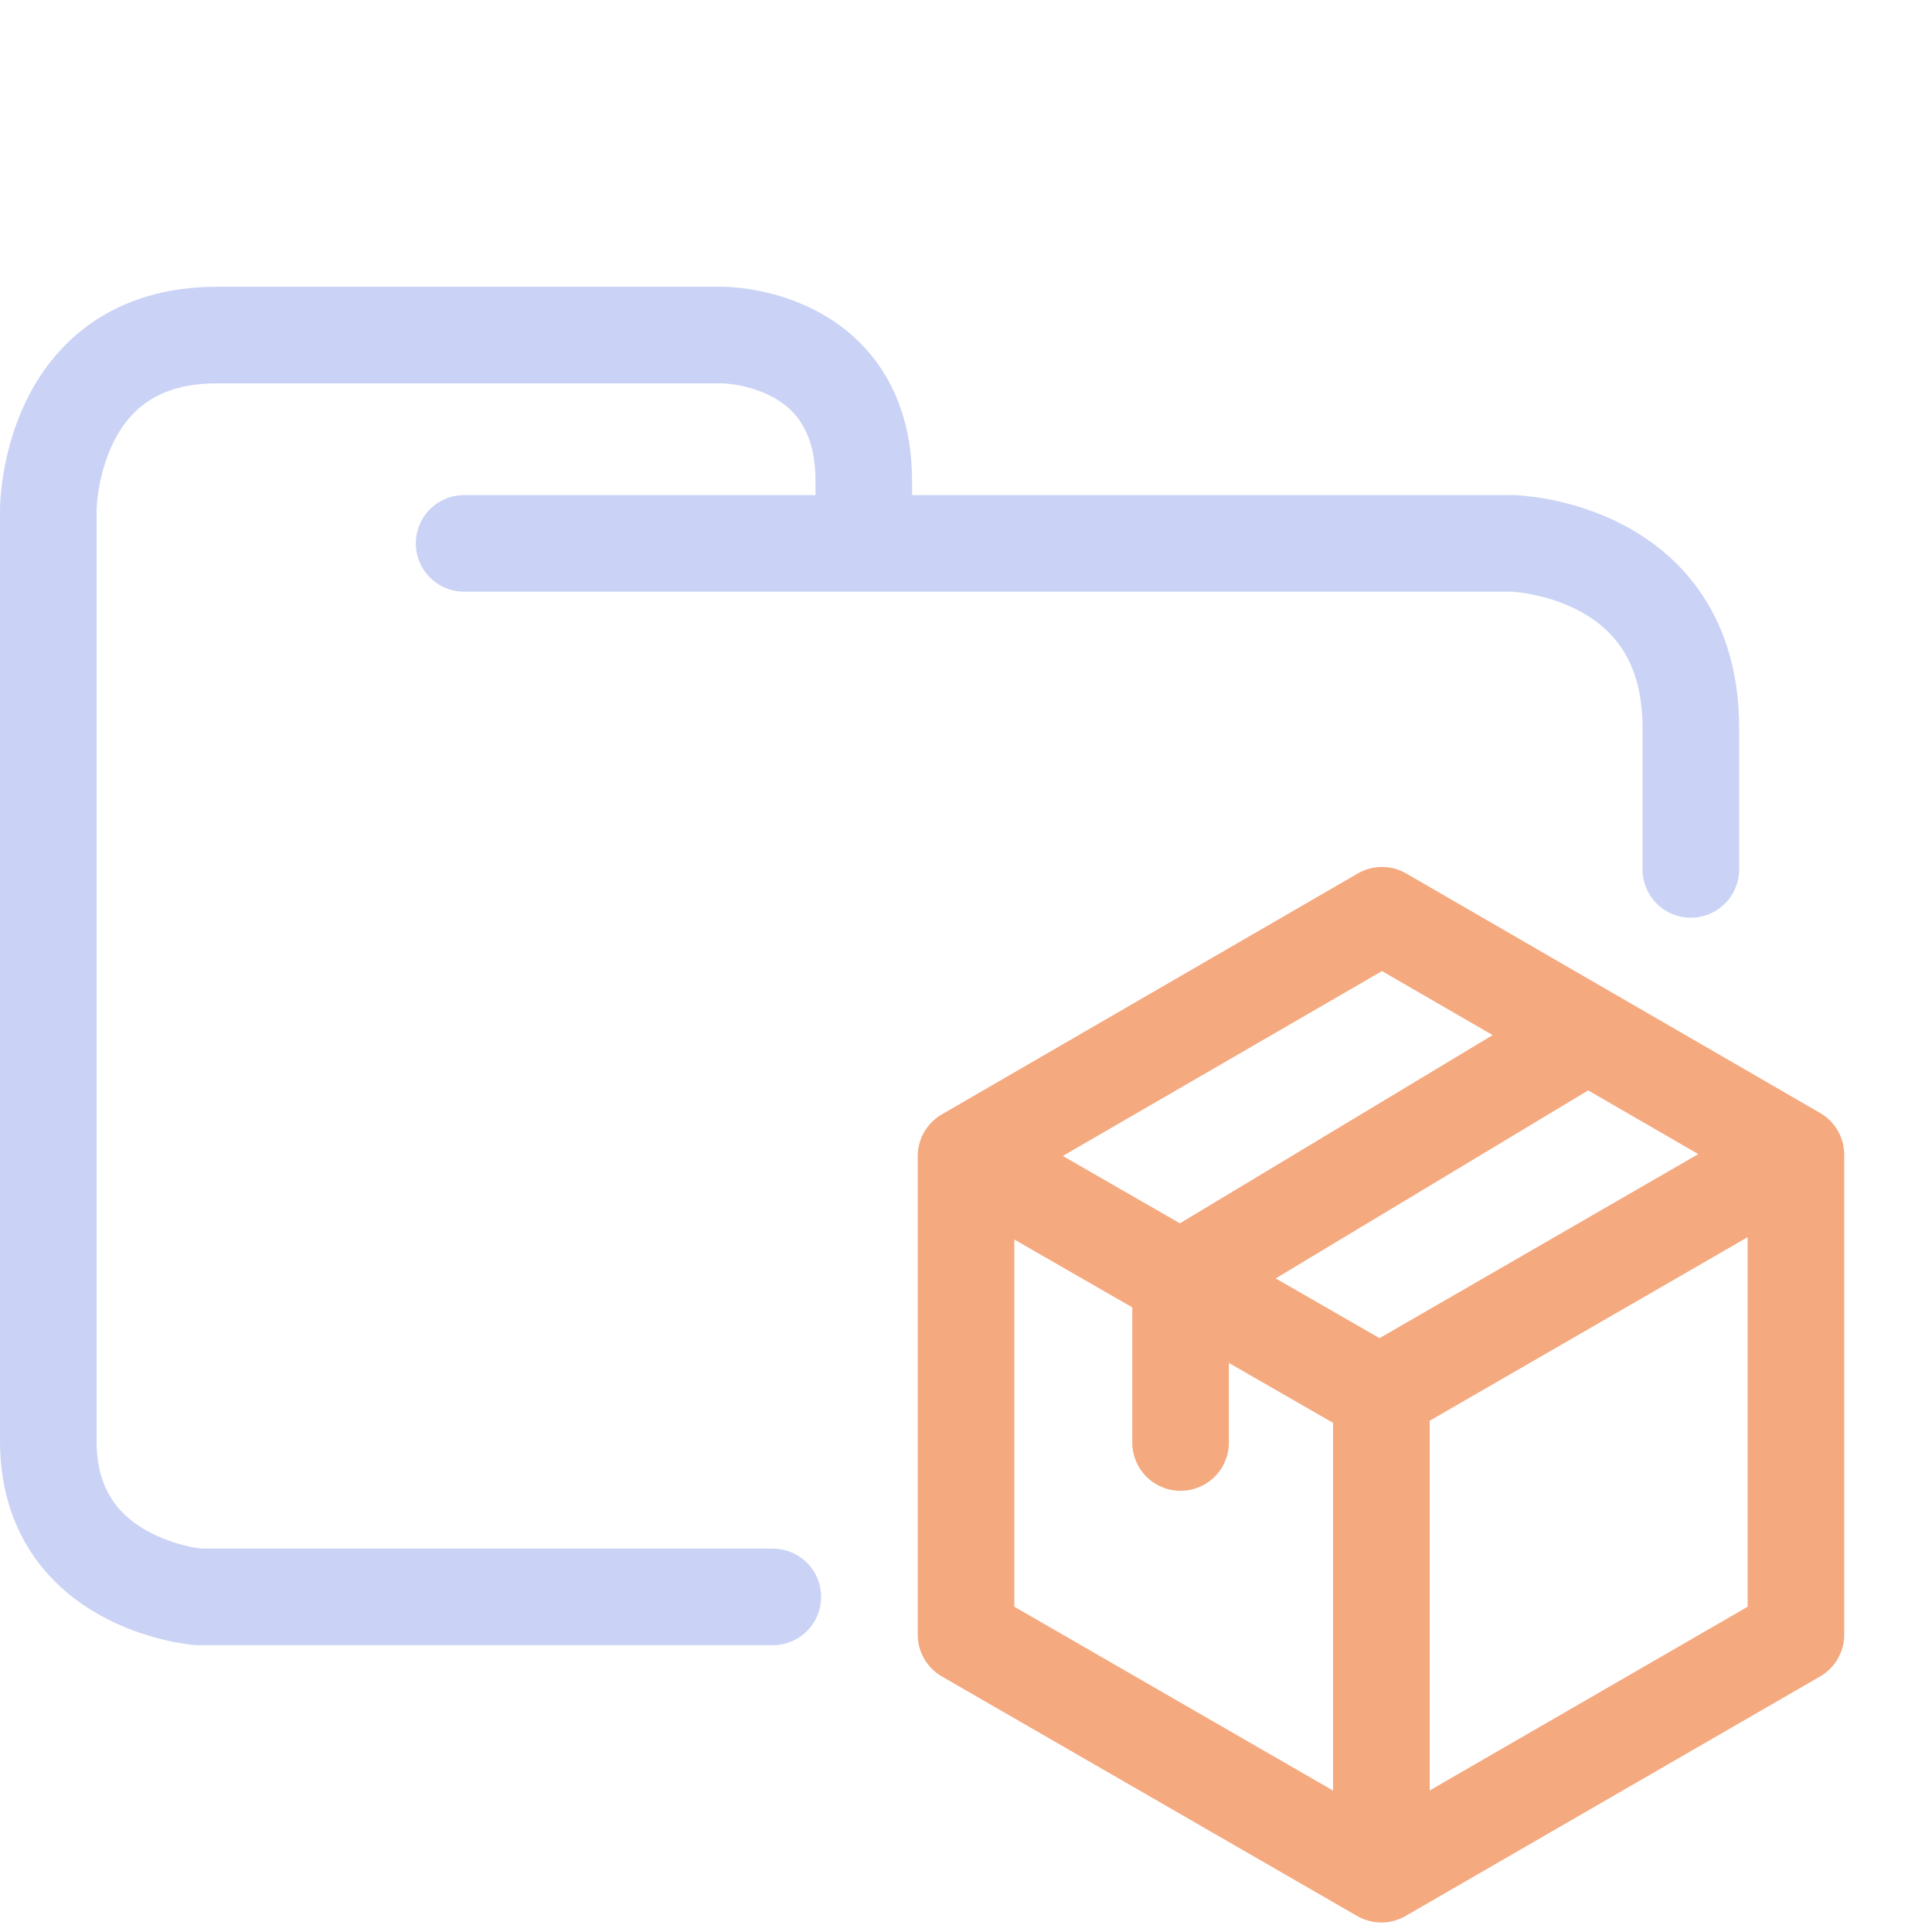 <svg xmlns="http://www.w3.org/2000/svg" width="100" height="100" viewBox="0 0 100 100">
    <path fill="none" stroke="#cad3f5" stroke-linecap="round" stroke-linejoin="round" stroke-width="5" d="M24.023 28.126H78.31s9.207.248 9.207 9.543V45M40 82.656H10.272S2.5 82.036 2.5 74.601V26.39s0-9.047 8.729-9.047h26.186s7.294 0 7.294 7.56v2.974" paint-order="fill markers stroke"/>
    <path fill="none" stroke="#f5a97f" stroke-linecap="round" stroke-linejoin="round" stroke-width="5" d="M92.957 59.772v24.836l-21.46 12.4-21.496-12.4V59.844l21.531-12.47 10.713 6.2z"/>
    <path fill="none" stroke="#f5a97f" stroke-linecap="round" stroke-linejoin="round" stroke-width="5" d="m50.71 60.242 10.384 5.974L71.48 72.19m20.635-11.998L71.5 72.094v24.227"/>
    <path fill="none" stroke="#f5a97f" stroke-linecap="round" stroke-linejoin="round" stroke-width="5" d="M82.118 53.572 61.106 66.216v8.448"/>
</svg>
